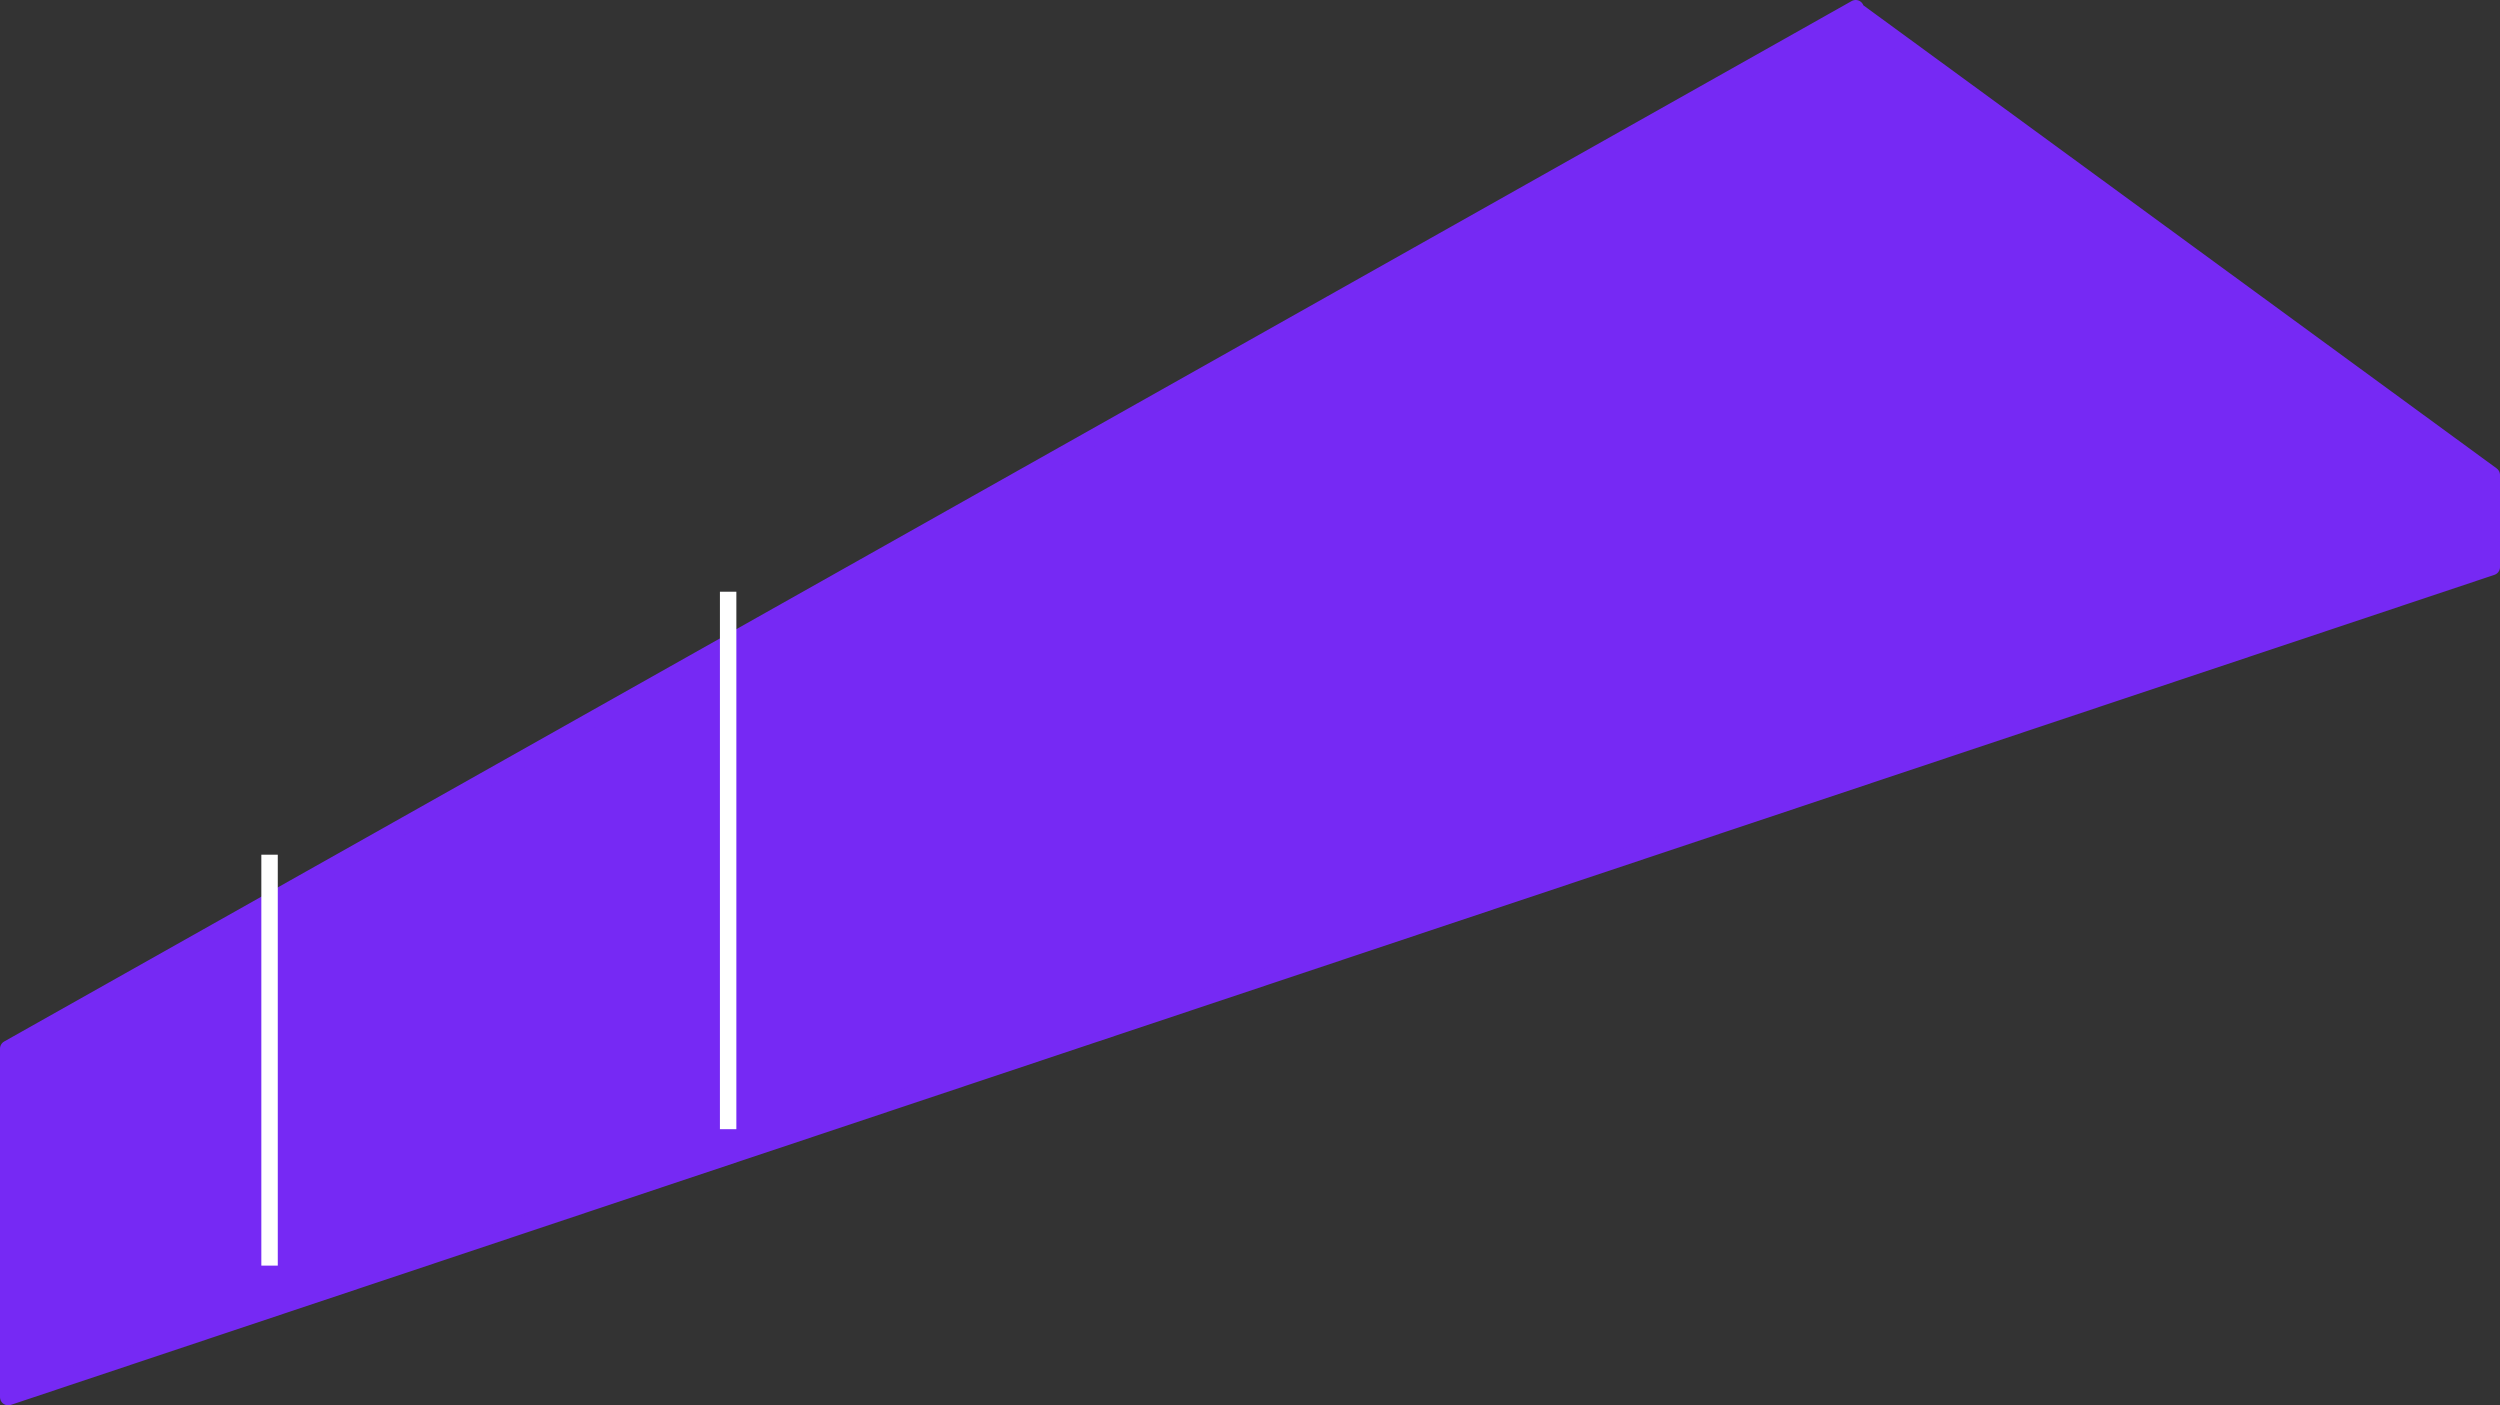 <!-- Generator: Adobe Illustrator 19.2.1, SVG Export Plug-In  -->
<svg version="1.1"
	 xmlns="http://www.w3.org/2000/svg" xmlns:xlink="http://www.w3.org/1999/xlink" xmlns:a="http://ns.adobe.com/AdobeSVGViewerExtensions/3.0/"
	 x="0px" y="0px" width="152.1px" height="85.5px" viewBox="0 0 152.1 85.5" style="enable-background:new 0 0 152.1 85.5;"
	 xml:space="preserve">
<rect x="0" y="0" width="152.1" height="85.5" fill="#333333" stroke="none"/>
<style type="text/css">
	.st0{fill:#7629F4;stroke:#7629F4;stroke-linecap:round;stroke-linejoin:round;stroke-miterlimit:10;}
	.st1{fill:none;stroke:#FFFFFF;stroke-miterlimit:10;}
</style>
<defs>
</defs>
<polygon class="st0" points="0.5,85 151.6,34.5 151.6,34.5 151.6,28.9 112.9,0.6 112.9,0.5 0.5,63.8 "/>
<line class="st1" x1="16.4" y1="52" x2="16.4" y2="77"/>
<line class="st1" x1="44.3" y1="36" x2="44.3" y2="68.7"/>
</svg>
